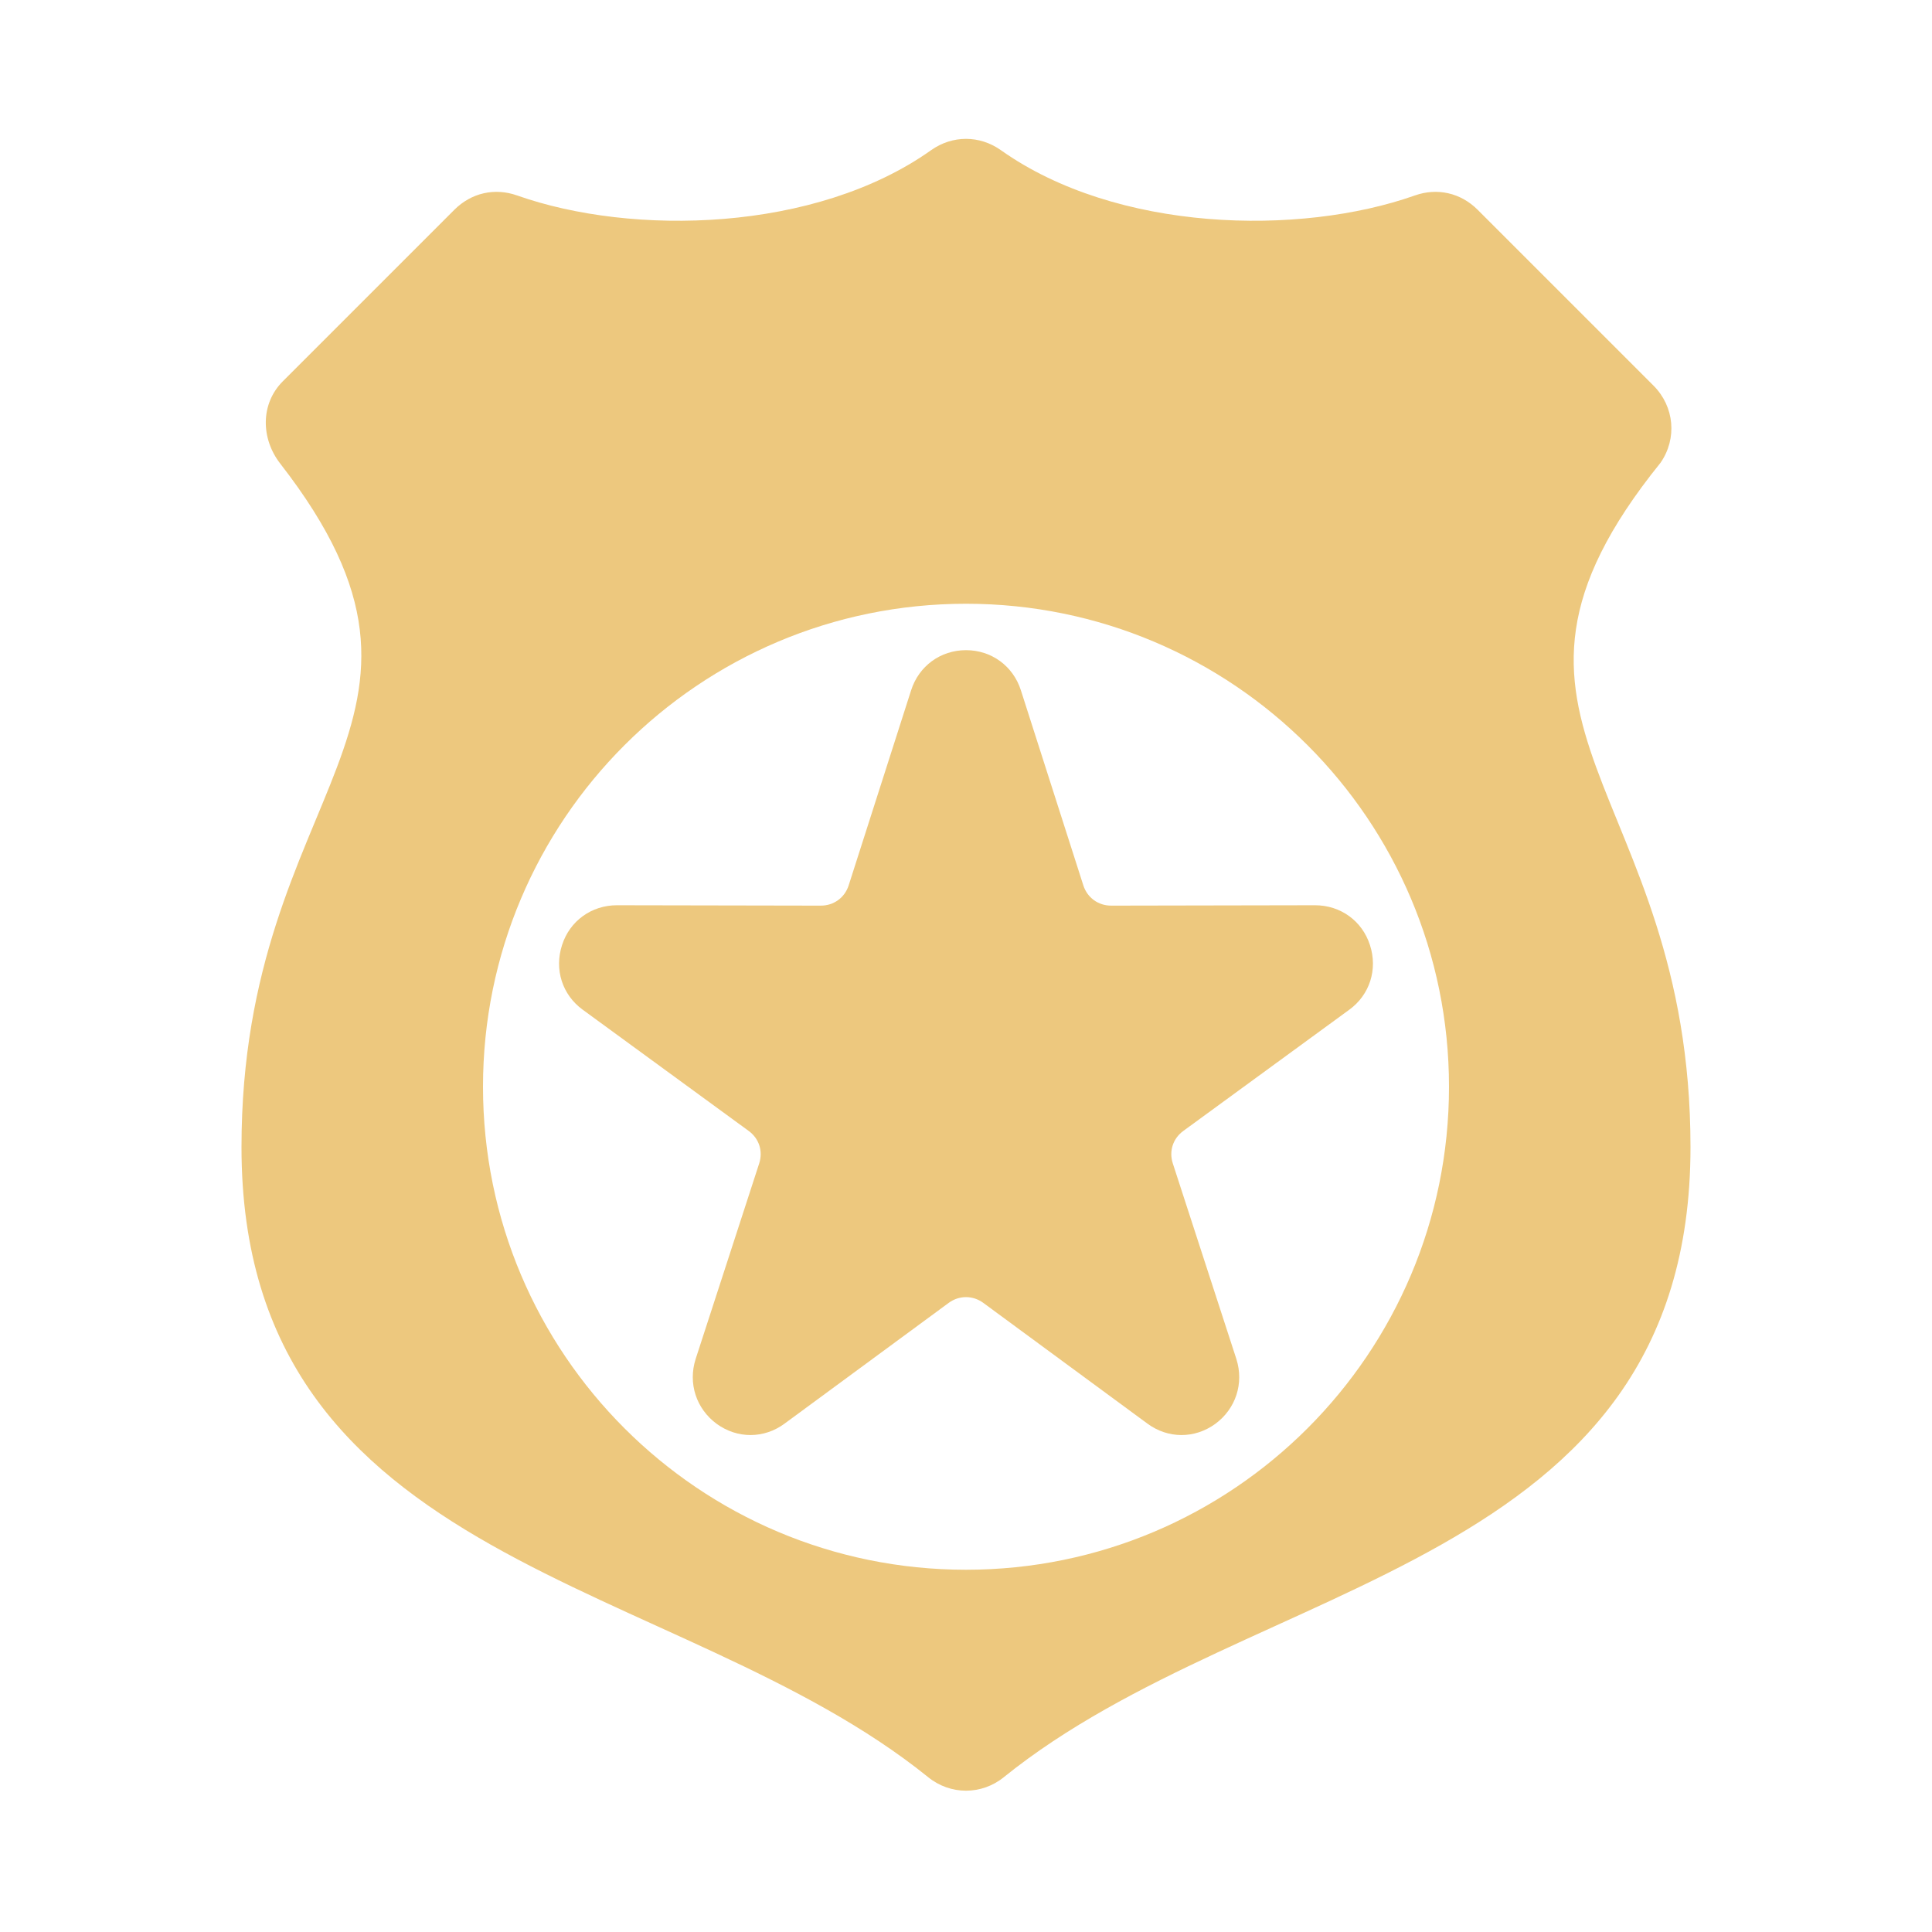 <?xml version="1.0" encoding="UTF-8"?>
<!DOCTYPE svg PUBLIC "-//W3C//DTD SVG 1.1//EN" "http://www.w3.org/Graphics/SVG/1.1/DTD/svg11.dtd">
<svg xmlns="http://www.w3.org/2000/svg" xml:space="preserve" width="1024px" height="1024px" shape-rendering="geometricPrecision" text-rendering="geometricPrecision" image-rendering="optimizeQuality" fill-rule="nonzero" clip-rule="evenodd" viewBox="0 0 10240 10240" xmlns:xlink="http://www.w3.org/1999/xlink">
	<title>security_badge icon</title>
	<desc>security_badge icon from the IconExperience.com O-Collection. Copyright by INCORS GmbH (www.incors.com).</desc>
	<path id="curve1" fill="#EDC87E" d="M1499 2021l909 -909c90,-90 214,-118 333,-76 611,216 1581,195 2194,-240 113,-80 257,-80 370,0 613,435 1583,456 2194,240 119,-42 243,-14 333,76l932 932c111,111 126,281 37,409 -1121,1387 159,1707 159,3627 0,2240 -2310,2266 -3639,3339 -118,96 -284,96 -402,0 -1329,-1073 -3639,-1099 -3639,-3339 0,-1920 1280,-2240 206,-3622 -104,-133 -106,-318 13,-437zm3621 1179c-1414,0 -2560,1146 -2560,2560 0,1414 1146,2560 2560,2560 1414,0 2560,-1146 2560,-2560 0,-1414 -1146,-2560 -2560,-2560z"/>
	<path id="curve0" fill="#EDC87E" d="M5411 3659l331 1034c21,65 79,107 147,107l1081 -2c135,0 250,83 291,211 42,129 -1,264 -110,343l-879 642c-55,40 -77,107 -56,172l337 1037c41,129 -3,264 -112,344 -109,79 -251,79 -360,-2l-870 -640c-55,-40 -127,-40 -182,0l-870 640c-109,81 -251,81 -360,2 -109,-80 -153,-215 -112,-344l337 -1037c21,-65 -1,-132 -56,-172l-879 -642c-109,-79 -152,-214 -110,-343 41,-128 156,-211 291,-211l1081 2c68,0 126,-42 147,-107l331 -1034c41,-129 156,-213 291,-213 135,0 250,84 291,213z"/>
</svg>
